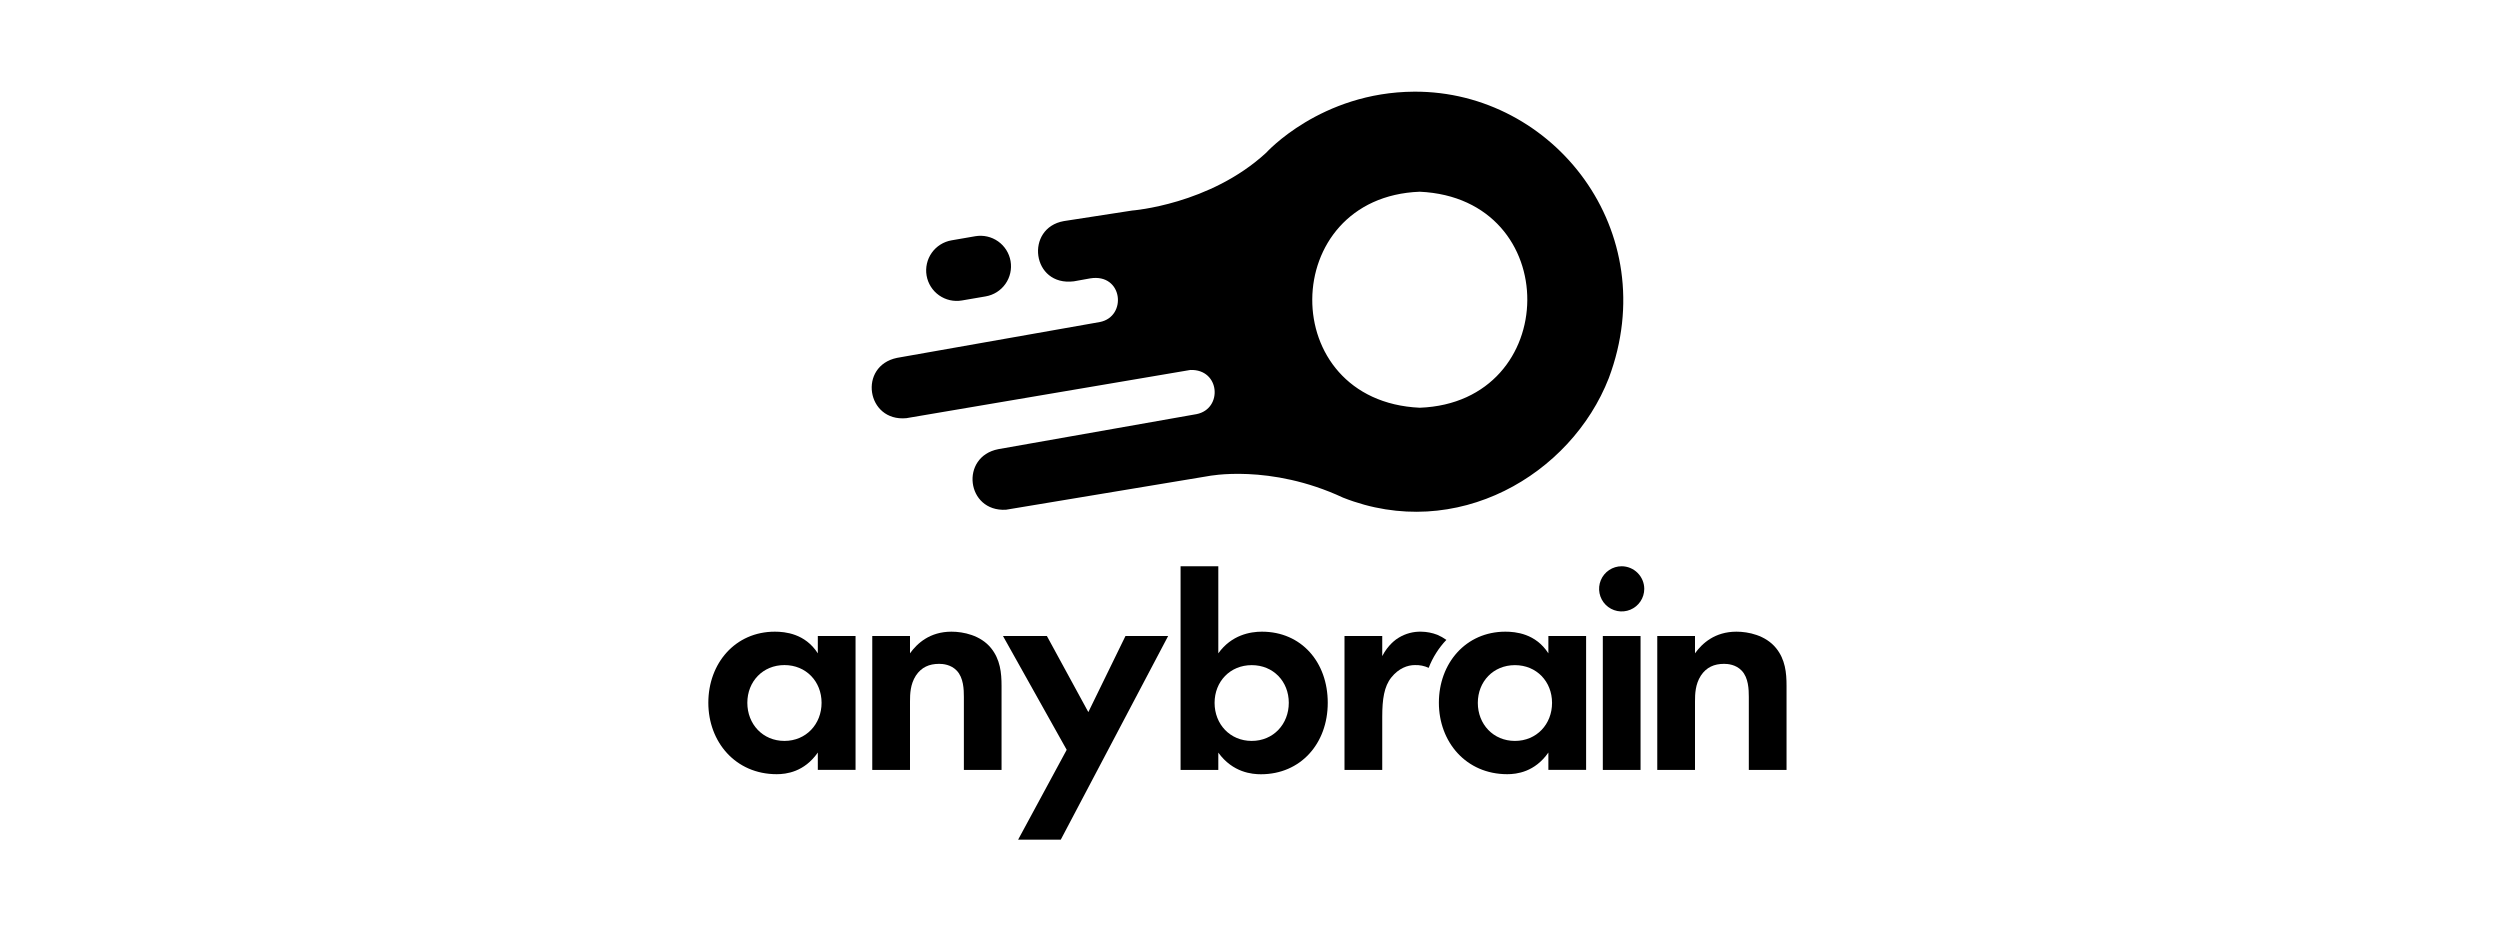 <svg width="300" height="111" viewBox="0 0 300 111" fill="none" xmlns="http://www.w3.org/2000/svg">
<g clip-path="url(#clip0_2320_92300)">
<path d="M98.138 78.4C96.616 76.024 94.204 75.801 92.98 75.801C88.229 75.801 85 79.588 85 84.33C85 89.044 88.266 92.903 93.202 92.903C94.352 92.903 96.505 92.643 98.138 90.306V92.384H102.666V76.322H98.138V78.4ZM94.129 88.91C91.532 88.91 89.68 86.894 89.68 84.337C89.68 81.78 91.541 79.809 94.134 79.809C96.727 79.809 98.589 81.777 98.589 84.337C98.589 86.898 96.728 88.91 94.129 88.91Z" fill="black"/>
<path d="M120.186 92.392V82.297C120.186 80.738 120.031 79.141 118.923 77.769C117.663 76.218 115.583 75.801 114.174 75.801C111.576 75.801 110.053 77.212 109.2 78.4V76.322H104.672V92.392H109.2V84.19C109.2 83.26 109.238 82.111 109.904 81.072C110.573 80.07 111.5 79.662 112.696 79.662C113.141 79.662 114.107 79.735 114.812 80.478C115.628 81.332 115.665 82.742 115.665 83.633V92.392H120.186Z" fill="black"/>
<path d="M135.056 76.322L130.6 85.453L125.627 76.322H120.358L128.003 89.979L122.172 100.763H127.291L140.176 76.322H135.056Z" fill="black"/>
<path d="M151.429 75.801C150.057 75.801 147.793 76.173 146.197 78.4V67.951H141.669V92.392H146.197V90.314C147.94 92.725 150.278 92.911 151.314 92.911C156.064 92.911 159.33 89.238 159.33 84.338C159.335 79.476 156.18 75.801 151.429 75.801ZM150.206 88.91C147.607 88.91 145.75 86.907 145.75 84.345C145.75 81.784 147.611 79.817 150.206 79.817C152.8 79.817 154.655 81.777 154.655 84.338C154.655 86.898 152.803 88.91 150.206 88.91Z" fill="black"/>
<path d="M172.476 76.174C171.859 75.936 171.205 75.81 170.545 75.802C169.605 75.777 168.678 76.022 167.873 76.507C167.54 76.693 166.573 77.362 165.869 78.734V76.323H161.34V92.392H165.869V86.004C165.869 83.907 166.096 82.376 166.955 81.299C167.847 80.185 168.918 79.81 169.773 79.81C170.347 79.787 170.919 79.9 171.441 80.142C171.922 78.894 172.643 77.754 173.564 76.785C173.224 76.542 172.859 76.337 172.476 76.174V76.174Z" fill="black"/>
<path d="M185.805 78.4C184.282 76.024 181.871 75.801 180.646 75.801C175.895 75.801 172.666 79.588 172.666 84.33C172.666 89.044 175.932 92.903 180.868 92.903C182.02 92.903 184.172 92.643 185.805 90.306V92.384H190.333V76.32H185.805V78.4ZM181.792 88.91C179.193 88.91 177.338 86.907 177.338 84.345C177.338 81.783 179.199 79.817 181.792 79.817C184.385 79.817 186.246 81.785 186.246 84.345C186.246 86.905 184.394 88.91 181.792 88.91Z" fill="black"/>
<path d="M194.601 67.951C194.065 67.951 193.541 68.11 193.095 68.408C192.649 68.706 192.302 69.129 192.097 69.625C191.892 70.12 191.838 70.665 191.943 71.191C192.048 71.717 192.306 72.2 192.685 72.579C193.064 72.958 193.547 73.216 194.073 73.32C194.599 73.425 195.144 73.371 195.64 73.166C196.135 72.96 196.558 72.613 196.856 72.167C197.153 71.721 197.312 71.196 197.312 70.66C197.308 69.943 197.021 69.256 196.513 68.749C196.006 68.241 195.319 67.955 194.601 67.951V67.951Z" fill="black"/>
<path d="M196.866 76.322H192.338V92.392H196.866V76.322Z" fill="black"/>
<path d="M213.124 77.769C211.862 76.218 209.782 75.801 208.373 75.801C205.775 75.801 204.253 77.212 203.4 78.4V76.322H198.872V92.392H203.4V84.19C203.4 83.26 203.437 82.111 204.105 81.072C204.772 80.07 205.701 79.662 206.889 79.662C207.334 79.662 208.298 79.735 209.004 80.478C209.82 81.332 209.858 82.742 209.858 83.633V92.392H214.385V82.297C214.385 80.738 214.238 79.141 213.124 77.769Z" fill="black"/>
<path d="M111.191 33.07C111.11 32.596 111.123 32.111 111.229 31.642C111.335 31.172 111.532 30.729 111.81 30.336C112.088 29.943 112.44 29.609 112.847 29.353C113.254 29.096 113.707 28.922 114.181 28.841L117.041 28.346C117.997 28.183 118.979 28.405 119.772 28.965C120.565 29.525 121.103 30.377 121.268 31.333V31.333C121.35 31.807 121.338 32.293 121.232 32.762C121.127 33.232 120.929 33.676 120.652 34.069C120.375 34.462 120.022 34.797 119.616 35.054C119.209 35.311 118.755 35.485 118.281 35.567L115.422 36.057C114.465 36.221 113.481 35.999 112.688 35.439C111.895 34.879 111.356 34.027 111.191 33.07V33.07ZM169.713 11C158.474 11.062 151.942 18.329 151.942 18.329C145.178 24.563 135.858 25.264 135.858 25.264L127.672 26.529C122.961 27.352 123.795 34.404 128.868 33.758L130.823 33.406C134.753 32.766 135.283 37.992 131.989 38.642L107.646 42.943C102.965 43.911 103.962 50.626 108.754 50.182L142.841 44.396C146.426 44.278 146.751 49.064 143.59 49.695L119.805 53.898C115.17 54.795 115.944 61.432 120.713 61.169L144.963 57.137C144.963 57.137 152.384 55.617 161.166 59.716C174.781 65.098 188.53 56.972 193.055 45.375C199.675 27.734 186.433 10.924 169.713 11V11ZM170.374 48.928C153.015 48.13 153.327 23.651 170.374 23.007C187.733 23.805 187.421 48.282 170.374 48.928V48.928Z" fill="black"/>
</g>
<defs>
<clipPath id="clip0_2320_92300">
<rect width="129.386" height="89.763" fill="white" transform="translate(85 11)"/>
</clipPath>
</defs>
</svg>
